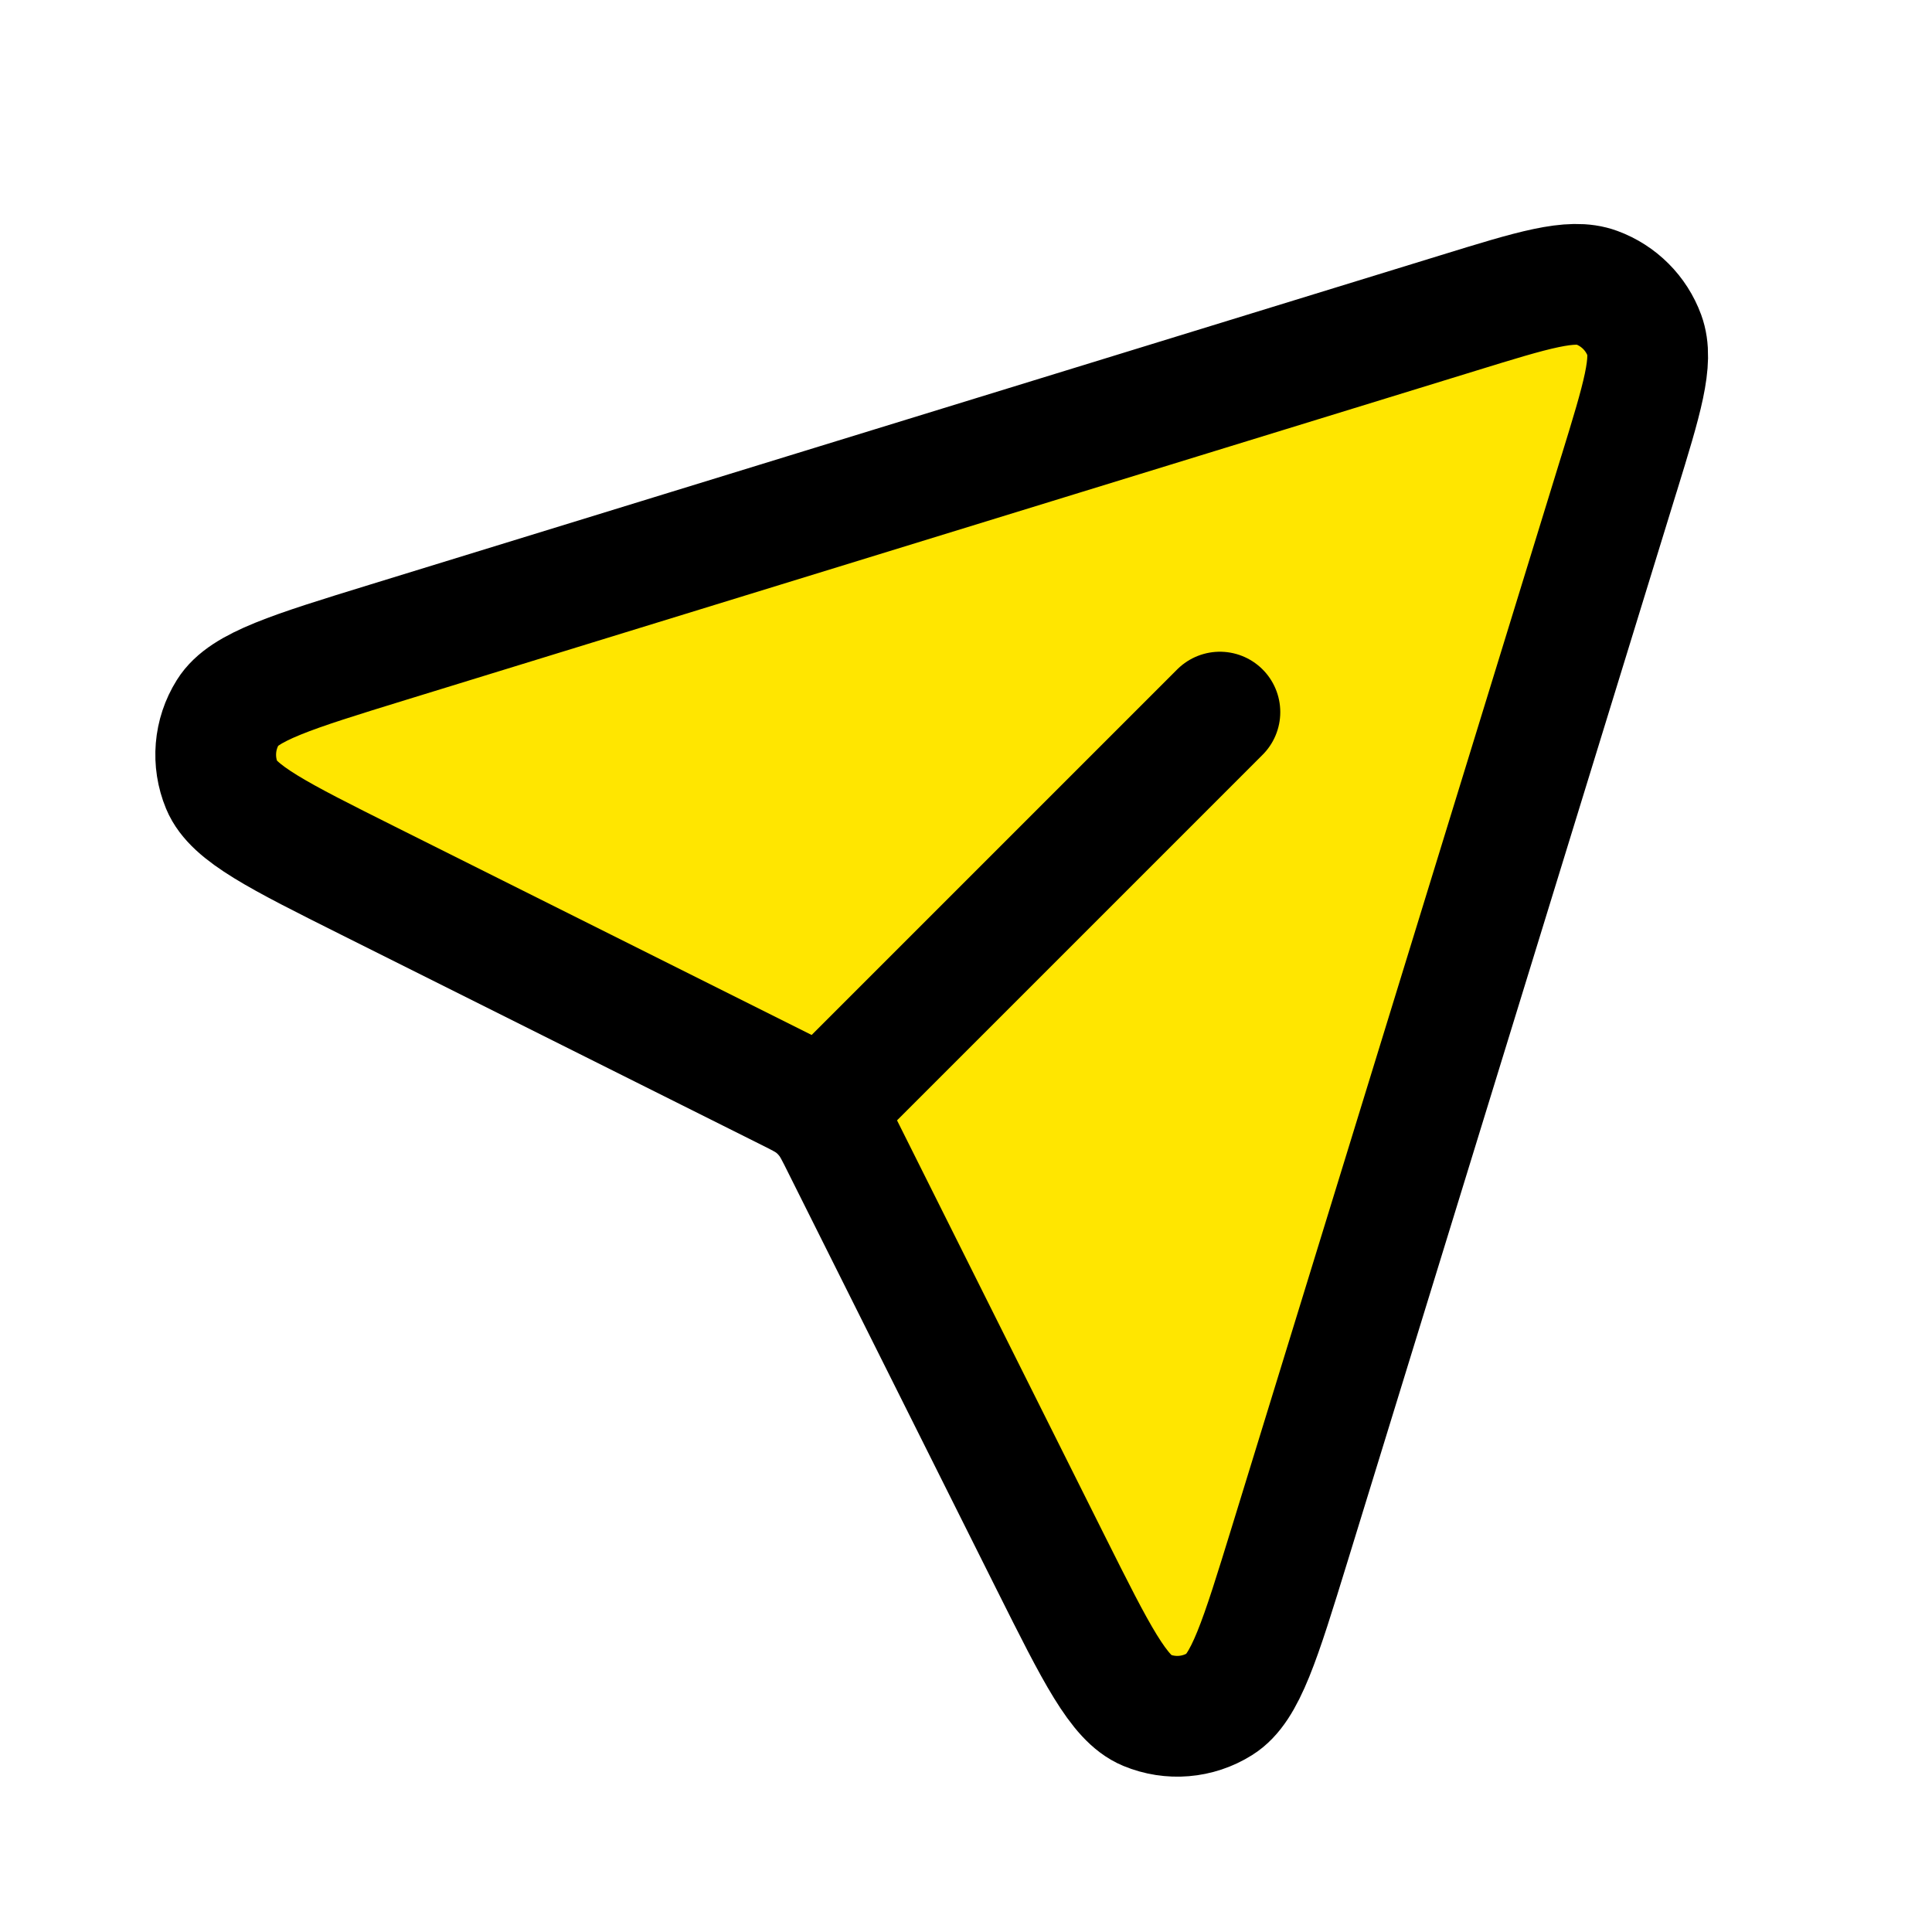 <svg width="24" height="24" viewBox="0 0 24 24" fill="none" xmlns="http://www.w3.org/2000/svg">
<path d="M16.021 19.183L20.111 5.889L20.112 5.887C20.4 4.951 20.544 4.483 20.428 4.167C20.327 3.891 20.109 3.674 19.834 3.573C19.517 3.456 19.049 3.6 18.112 3.889L4.817 7.979C3.625 8.346 3.029 8.53 2.832 8.846C2.66 9.12 2.632 9.46 2.756 9.759C2.899 10.103 3.457 10.382 4.572 10.94L9.766 13.537C9.935 13.621 10.021 13.665 10.097 13.723C10.165 13.775 10.225 13.836 10.277 13.904C10.337 13.981 10.381 14.069 10.469 14.246L13.06 19.428C13.618 20.543 13.898 21.101 14.242 21.244C14.541 21.368 14.88 21.34 15.154 21.168C15.471 20.971 15.654 20.375 16.021 19.183Z" fill="#FFE600"/>
<path d="M10.308 13.692L15.154 8.846M20.111 5.889L16.021 19.183C15.654 20.375 15.471 20.971 15.154 21.168C14.88 21.34 14.541 21.368 14.242 21.244C13.898 21.101 13.618 20.543 13.06 19.428L10.469 14.246C10.381 14.069 10.337 13.981 10.277 13.904C10.225 13.836 10.165 13.775 10.097 13.723C10.021 13.665 9.935 13.621 9.766 13.537L4.572 10.94C3.457 10.382 2.899 10.103 2.756 9.759C2.632 9.46 2.66 9.12 2.832 8.846C3.029 8.53 3.625 8.346 4.817 7.979L18.112 3.889C19.049 3.6 19.517 3.456 19.834 3.573C20.109 3.674 20.327 3.891 20.428 4.167C20.544 4.483 20.4 4.951 20.112 5.887L20.111 5.889Z" stroke="black" stroke-width="1.5" stroke-linecap="round" stroke-linejoin="round"/>
</svg>
